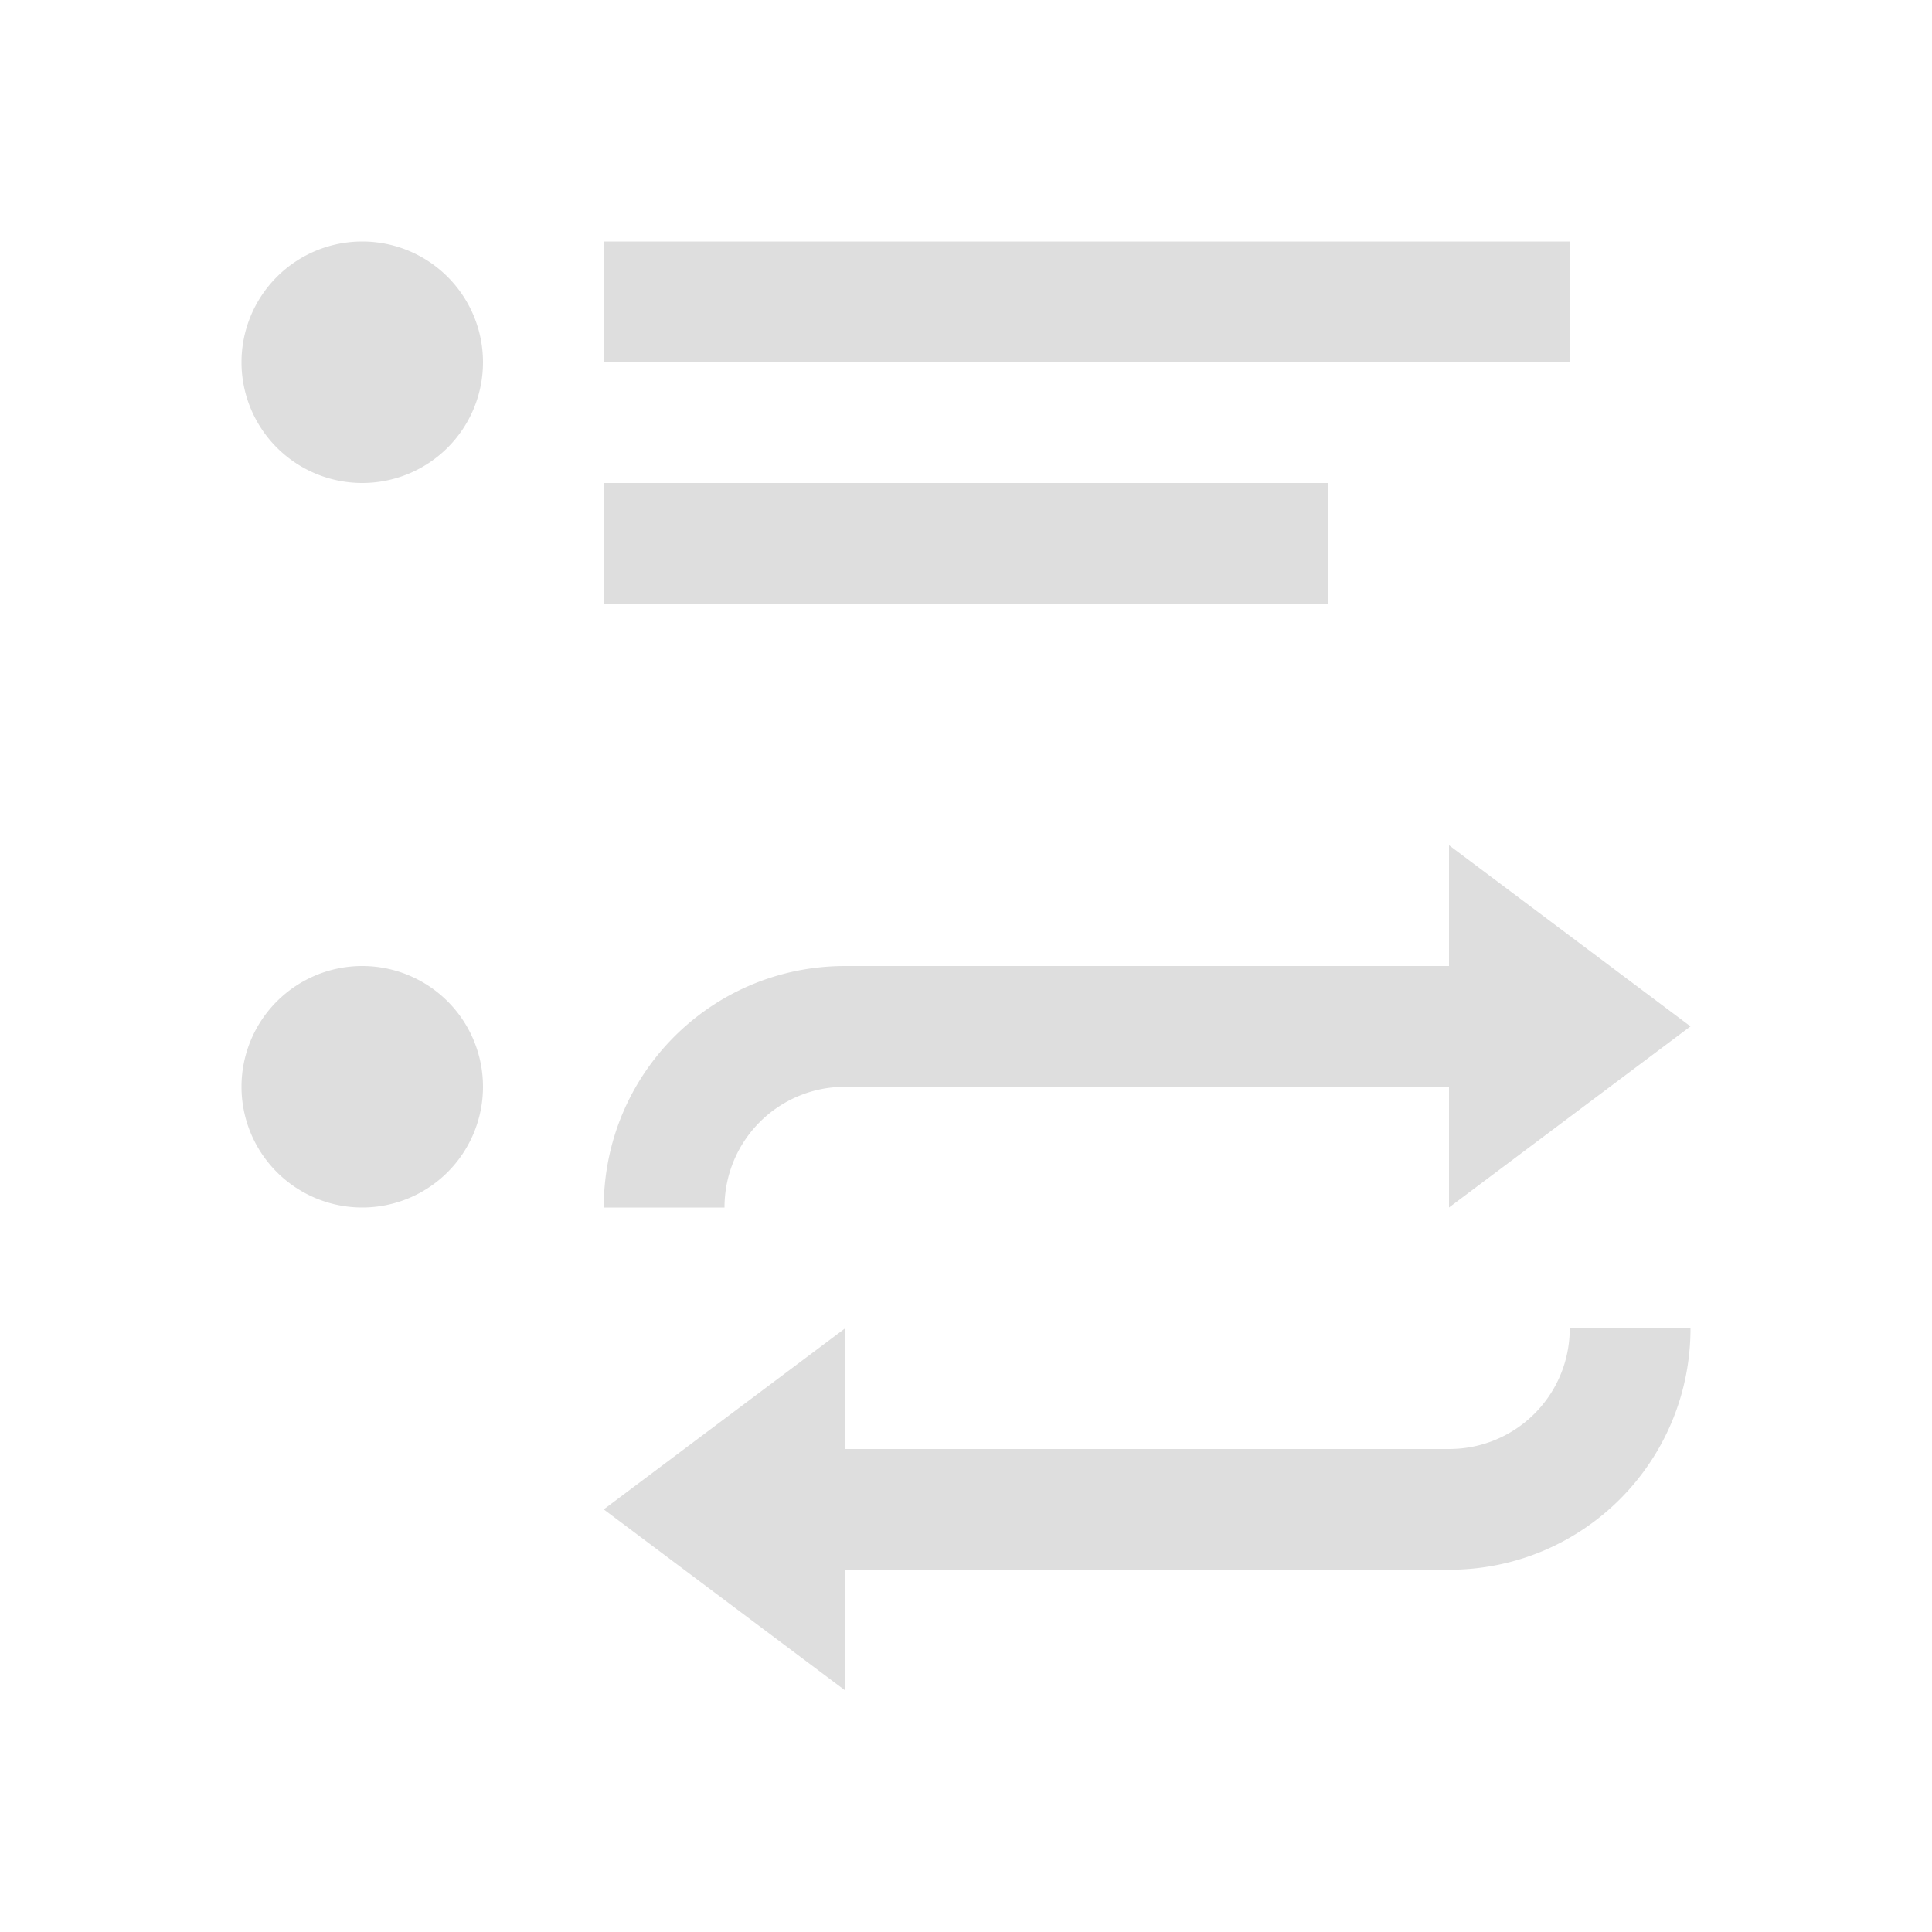 <svg xmlns="http://www.w3.org/2000/svg" viewBox="0 0 16 16">
<defs id="defs3051">
<style id="current-color-scheme" type="text/css">
.ColorScheme-Contrast{color:#dedede}
</style>
</defs>
<path d="M3 2a1 1 0 0 0-1 1 1 1 0 0 0 1 1 1 1 0 0 0 1-1 1 1 0 0 0-1-1m2 0v1h8V2zm0 2v1h6V4zm7 3v1H7c-1.108 0-2 .892-2 2h1c0-.554.446-1 1-1h5v1l2-1.5zM3 8a1 1 0 0 0-1 1 1 1 0 0 0 1 1 1 1 0 0 0 1-1 1 1 0 0 0-1-1m4 3-2 1.5L7 14v-1h5c1.108 0 2-.892 2-2h-1c0 .554-.446 1-1 1H7z" class="ColorScheme-Contrast" style="fill:currentColor;fill-opacity:1;stroke:none"/>
</svg>
